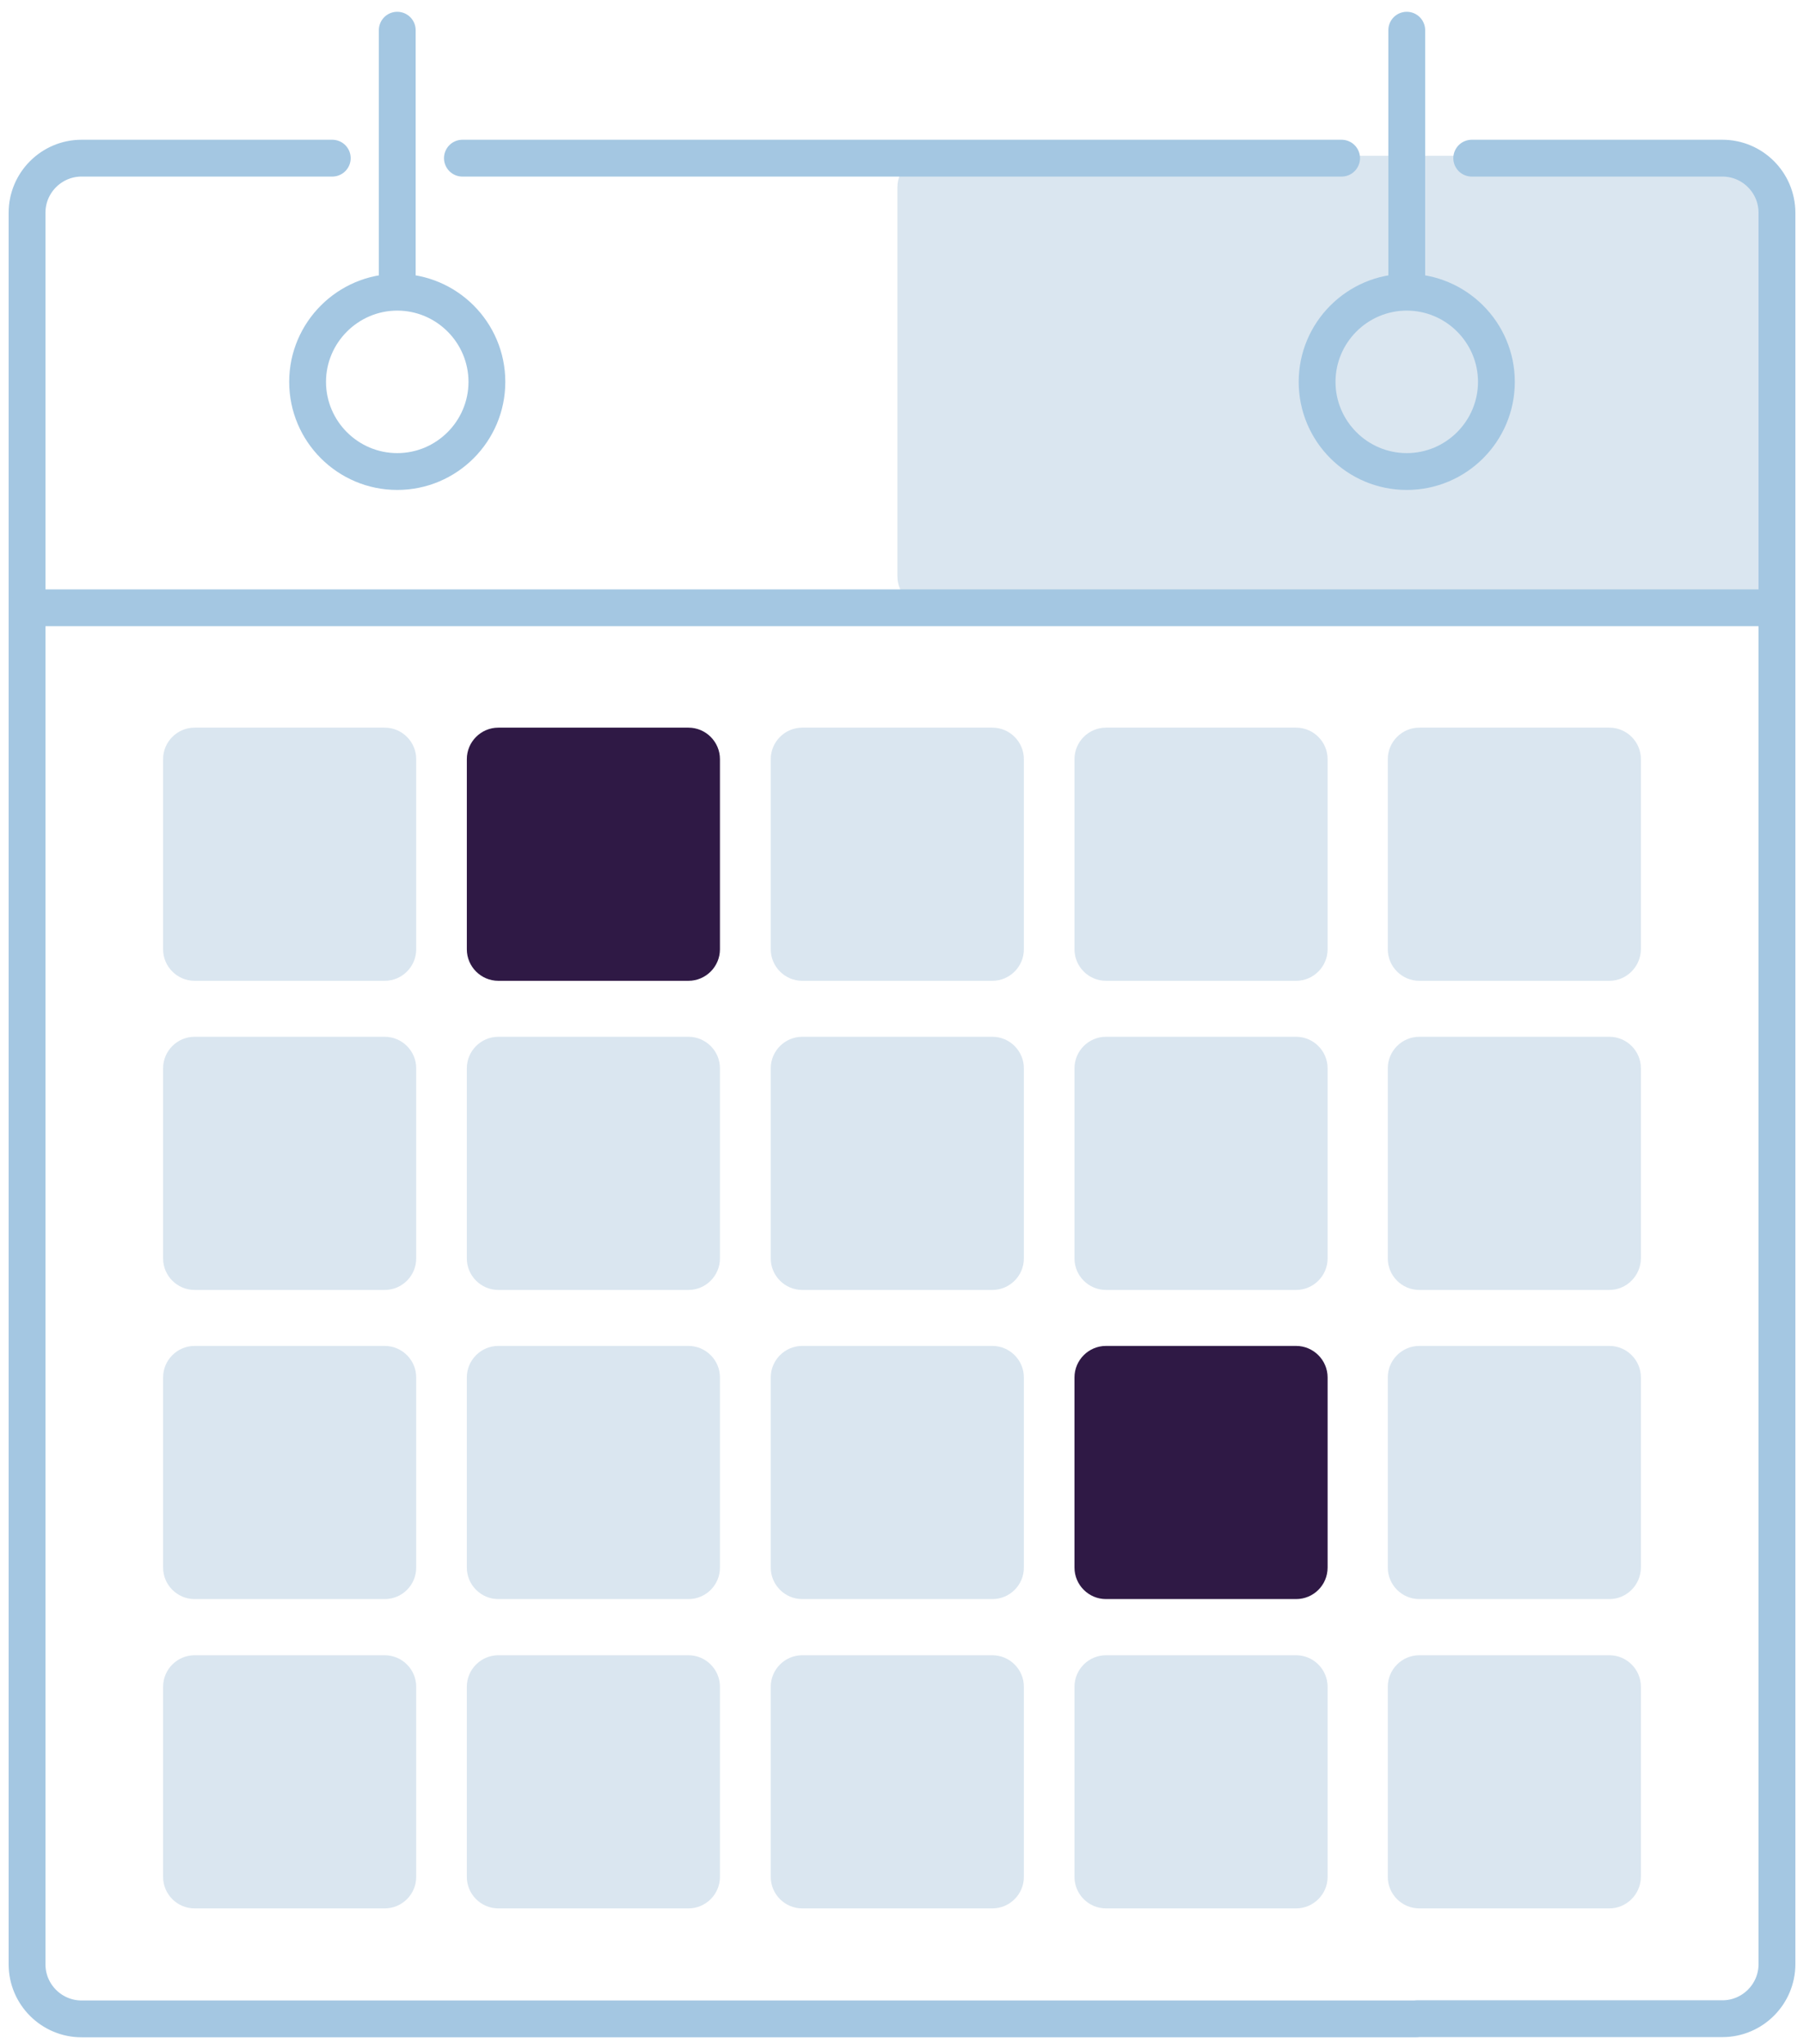 <svg xmlns="http://www.w3.org/2000/svg" width="98" height="111" viewBox="0 0 98 111">
  <g fill="none" fill-rule="evenodd" transform="translate(1 1)">
    <path fill="#DAE6F0" fill-rule="nonzero" d="M19.9,52.27 L9.57,52.27 C8.63,52.27 7.86,51.5 7.86,50.56 L7.86,40.23 C7.86,39.29 8.63,38.52 9.57,38.52 L19.9,38.52 C20.84,38.52 21.61,39.29 21.61,40.23 L21.61,50.56 C21.61,51.5 20.84,52.27 19.9,52.27 Z"/>
    <path fill="#2F1945" fill-rule="nonzero" d="M36.4,52.27 L26.07,52.27 C25.13,52.27 24.36,51.5 24.36,50.56 L24.36,40.23 C24.36,39.29 25.13,38.52 26.07,38.52 L36.4,38.52 C37.34,38.52 38.11,39.29 38.11,40.23 L38.11,50.56 C38.11,51.5 37.34,52.27 36.4,52.27 Z"/>
    <path fill="#DAE6F0" fill-rule="nonzero" d="M69.41 52.27L59.08 52.27C58.14 52.27 57.37 51.5 57.37 50.56L57.37 40.23C57.37 39.29 58.14 38.52 59.08 38.52L69.41 38.52C70.35 38.52 71.12 39.29 71.12 40.23L71.12 50.56C71.12 51.5 70.35 52.27 69.41 52.27zM52.91 52.27L42.58 52.27C41.64 52.27 40.87 51.5 40.87 50.56L40.87 40.23C40.87 39.29 41.64 38.52 42.58 38.52L52.91 38.52C53.85 38.52 54.62 39.29 54.62 40.23L54.62 50.56C54.62 51.5 53.85 52.27 52.91 52.27zM19.9 69.06L9.57 69.06C8.63 69.06 7.86 68.29 7.86 67.35L7.86 57.02C7.86 56.08 8.63 55.31 9.57 55.31L19.9 55.31C20.84 55.31 21.61 56.08 21.61 57.02L21.61 67.35C21.61 68.29 20.84 69.06 19.9 69.06zM36.4 69.06L26.07 69.06C25.13 69.06 24.36 68.29 24.36 67.35L24.36 57.02C24.36 56.08 25.13 55.31 26.07 55.31L36.4 55.31C37.34 55.31 38.11 56.08 38.11 57.02L38.11 67.35C38.11 68.29 37.34 69.06 36.4 69.06zM69.41 69.06L59.08 69.06C58.14 69.06 57.37 68.29 57.37 67.35L57.37 57.02C57.37 56.08 58.14 55.31 59.08 55.31L69.41 55.31C70.35 55.31 71.12 56.08 71.12 57.02L71.12 67.35C71.12 68.29 70.35 69.06 69.41 69.06zM52.91 69.06L42.58 69.06C41.64 69.06 40.87 68.29 40.87 67.35L40.87 57.02C40.87 56.08 41.64 55.31 42.58 55.31L52.91 55.31C53.85 55.31 54.62 56.08 54.62 57.02L54.62 67.35C54.62 68.29 53.85 69.06 52.91 69.06zM19.9 85.85L9.57 85.85C8.63 85.85 7.86 85.08 7.86 84.14L7.86 73.81C7.86 72.87 8.63 72.1 9.57 72.1L19.9 72.1C20.84 72.1 21.61 72.87 21.61 73.81L21.61 84.14C21.61 85.09 20.84 85.85 19.9 85.85zM36.4 85.85L26.07 85.85C25.13 85.85 24.36 85.08 24.36 84.14L24.36 73.81C24.36 72.87 25.13 72.1 26.07 72.1L36.4 72.1C37.34 72.1 38.11 72.87 38.11 73.81L38.11 84.14C38.11 85.09 37.34 85.85 36.4 85.85z"/>
    <path fill="#2F1945" fill-rule="nonzero" d="M69.41,85.85 L59.08,85.85 C58.14,85.85 57.37,85.08 57.37,84.14 L57.37,73.81 C57.37,72.87 58.14,72.1 59.08,72.1 L69.41,72.1 C70.35,72.1 71.12,72.87 71.12,73.81 L71.12,84.14 C71.12,85.09 70.35,85.85 69.41,85.85 Z"/>
    <path fill="#DAE6F0" fill-rule="nonzero" d="M52.91 85.85L42.58 85.85C41.64 85.85 40.87 85.08 40.87 84.14L40.87 73.81C40.87 72.87 41.64 72.1 42.58 72.1L52.91 72.1C53.85 72.1 54.62 72.87 54.62 73.81L54.62 84.14C54.62 85.09 53.85 85.85 52.91 85.85zM19.9 102.65L9.57 102.65C8.63 102.65 7.86 101.88 7.86 100.94L7.86 90.61C7.86 89.67 8.63 88.9 9.57 88.9L19.9 88.9C20.84 88.9 21.61 89.67 21.61 90.61L21.61 100.94C21.61 101.88 20.84 102.65 19.9 102.65zM36.4 102.65L26.07 102.65C25.13 102.65 24.36 101.88 24.36 100.94L24.36 90.61C24.36 89.67 25.13 88.9 26.07 88.9L36.4 88.9C37.34 88.9 38.11 89.67 38.11 90.61L38.11 100.94C38.11 101.88 37.34 102.65 36.4 102.65zM69.41 102.65L59.08 102.65C58.14 102.65 57.37 101.88 57.37 100.94L57.37 90.61C57.37 89.67 58.14 88.9 59.08 88.9L69.41 88.9C70.35 88.9 71.12 89.67 71.12 90.61L71.12 100.94C71.12 101.88 70.35 102.65 69.41 102.65zM86.43 52.27L76.1 52.27C75.16 52.27 74.39 51.5 74.39 50.56L74.39 40.23C74.39 39.29 75.16 38.52 76.1 38.52L86.43 38.52C87.37 38.52 88.14 39.29 88.14 40.23L88.14 50.56C88.13 51.5 87.36 52.27 86.43 52.27zM93.82 32.01L49.46 32.01C48.52 32.01 47.75 31.24 47.75 30.3L47.75 9.17C47.75 8.23 48.52 7.46 49.46 7.46L93.82 7.46C94.76 7.46 95.53 8.23 95.53 9.17L95.53 30.3C95.52 31.24 94.76 32.01 93.82 32.01zM86.43 69.06L76.1 69.06C75.16 69.06 74.39 68.29 74.39 67.35L74.39 57.02C74.39 56.08 75.16 55.31 76.1 55.31L86.43 55.31C87.37 55.31 88.14 56.08 88.14 57.02L88.14 67.35C88.13 68.29 87.36 69.06 86.43 69.06zM86.43 85.85L76.1 85.85C75.16 85.85 74.39 85.08 74.39 84.14L74.39 73.81C74.39 72.87 75.16 72.1 76.1 72.1L86.43 72.1C87.37 72.1 88.14 72.87 88.14 73.81L88.14 84.14C88.13 85.09 87.36 85.85 86.43 85.85zM86.43 102.65L76.1 102.65C75.16 102.65 74.39 101.88 74.39 100.94L74.39 90.61C74.39 89.67 75.16 88.9 76.1 88.9L86.43 88.9C87.37 88.9 88.14 89.67 88.14 90.61L88.14 100.94C88.13 101.88 87.36 102.65 86.43 102.65zM52.91 102.65L42.58 102.65C41.64 102.65 40.87 101.88 40.87 100.94L40.87 90.61C40.87 89.67 41.64 88.9 42.58 88.9L52.91 88.9C53.85 88.9 54.62 89.67 54.62 90.61L54.62 100.94C54.62 101.88 53.85 102.65 52.91 102.65z"/>
    <path stroke="#A4C7E2" stroke-linecap="round" stroke-linejoin="round" stroke-width="2" d="M17.05 7.59L3.43 7.59C1.8 7.59.47 8.92.47 10.55L.47 105.69C.47 107.32 1.8 108.65 3.43 108.65L65.32 108.65 75.96 108.65M71.88 7.59L24.12 7.59M75.97 108.64L92.57 108.64C94.2 108.64 95.53 107.31 95.53 105.68L95.53 10.55C95.53 8.92 94.2 7.59 92.57 7.59L78.95 7.59"/>
    <path fill="#A4C7E2" fill-rule="nonzero" d="M20.58 15.87C22.71 15.87 24.45 17.61 24.45 19.74 24.45 21.87 22.71 23.61 20.58 23.61 18.45 23.61 16.71 21.87 16.71 19.74 16.71 17.61 18.46 15.87 20.58 15.87L20.58 15.87zM20.58 13.87C17.35 13.87 14.71 16.5 14.71 19.74 14.71 22.98 17.34 25.61 20.58 25.61 23.82 25.61 26.45 22.98 26.45 19.74 26.45 16.5 23.82 13.87 20.58 13.87L20.58 13.87zM75.42 15.87C77.55 15.87 79.29 17.61 79.29 19.74 79.29 21.87 77.55 23.61 75.42 23.61 73.29 23.61 71.55 21.87 71.55 19.74 71.55 17.61 73.29 15.87 75.42 15.87L75.42 15.87zM75.42 13.87C72.19 13.87 69.55 16.5 69.55 19.74 69.55 22.98 72.18 25.61 75.42 25.61 78.66 25.61 81.29 22.98 81.29 19.74 81.29 16.5 78.65 13.87 75.42 13.87L75.42 13.87z"/>
    <path stroke="#A4C7E2" stroke-linecap="round" stroke-linejoin="round" stroke-width="2" d="M0.48,32.01 L95.52,32.01"/>
    <path stroke="#A4C7E2" stroke-linecap="round" stroke-width="2" d="M20.58 14.29L20.58.64M75.42 14.29L75.42.64"/>
  </g>
</svg>
